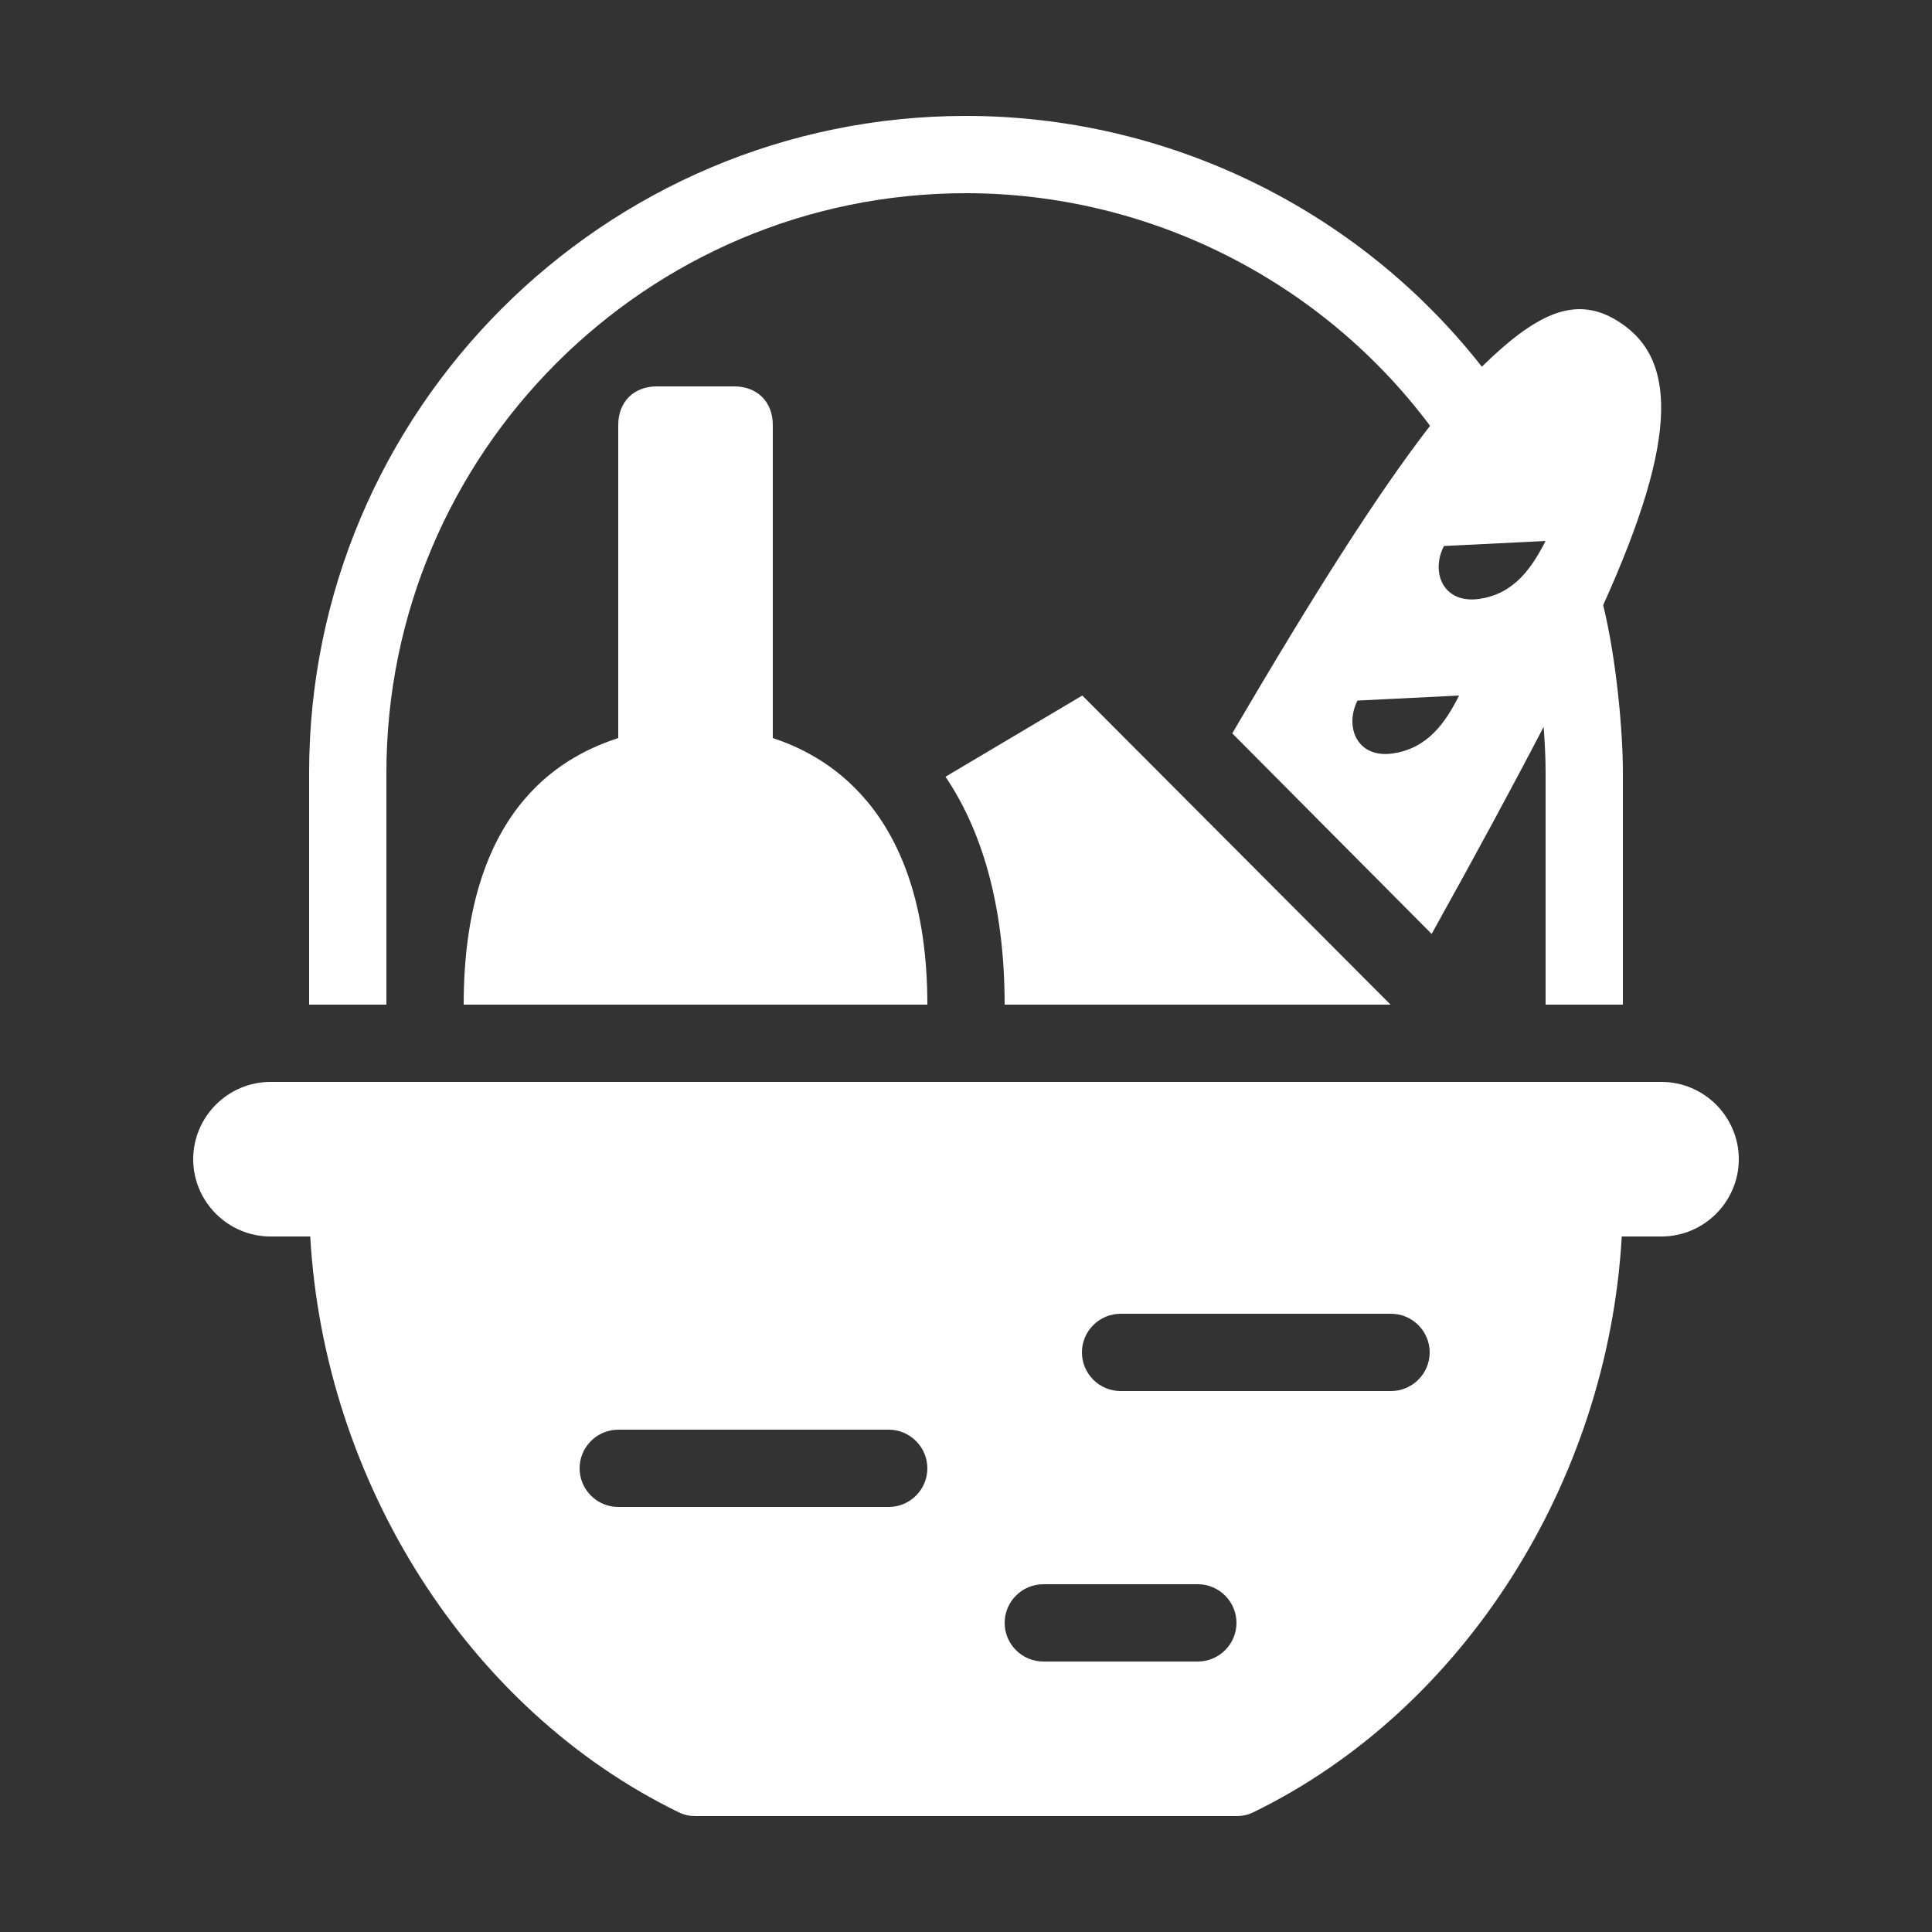 <svg xmlns="http://www.w3.org/2000/svg" viewBox="0 0 50 50">
  <rect x="0" y="0" width="50" height="50" fill="#333333" stroke="none"/>
  <path d="M25 3C15.63 3 8 10.63 8 20L8 26L10 26L10 20C10 11.73 16.73 5 25 5C29.72 5 34.19 7.25 37.01 11.02C35.7 12.71 34.061 15.27 31.891 18.98L37.051 24.17C38.191 22.12 39.149 20.351 39.949 18.811C39.979 19.211 40 19.6 40 20L40 26L42 26L42 20C42 18.9 41.83 17.05 41.49 15.66C43.484 11.25 43.397 9.19 41.787 8.26C40.727 7.65 39.73 8.14 38.35 9.49C35.15 5.41 30.21 3 25 3 z M 17 10C16.4 10 16 10.4 16 11L16 19.1C14.8 19.5 12 20.7 12 26L24 26C24 20.8 21.2 19.5 20 19.1L20 11C20 10.4 19.6 10 19 10L17 10 z M 40 14C39.65 14.68 39.199 15.37 38.279 15.5C37.349 15.63 37.019 14.811 37.369 14.131L40 14 z M 28.01 18L24.469 20.102C25.369 21.432 26 23.35 26 26L35.988 26L28.01 18 z M 37.76 18C37.42 18.68 36.959 19.37 36.039 19.5C35.119 19.63 34.791 18.811 35.131 18.131L37.76 18 z M 7 28C5.9 28 5 28.9 5 30C5 31.1 5.9 32 7 32L8.029 32C8.389 38.35 12.121 44.25 17.561 46.9C17.701 46.97 17.85 47 18 47L32 47C32.15 47 32.299 46.97 32.439 46.9C37.879 44.25 41.611 38.35 41.971 32L43 32C44.1 32 45 31.1 45 30C45 28.9 44.1 28 43 28L7 28 z M 29 34L36 34C36.55 34 37 34.45 37 35C37 35.55 36.55 36 36 36L29 36C28.45 36 28 35.55 28 35C28 34.45 28.45 34 29 34 z M 16 37L23 37C23.55 37 24 37.45 24 38C24 38.55 23.55 39 23 39L16 39C15.45 39 15 38.55 15 38C15 37.45 15.45 37 16 37 z M 27 41L31 41C31.55 41 32 41.45 32 42C32 42.55 31.55 43 31 43L27 43C26.45 43 26 42.55 26 42C26 41.45 26.45 41 27 41 z" fill="#FFFFFF" />
</svg>
